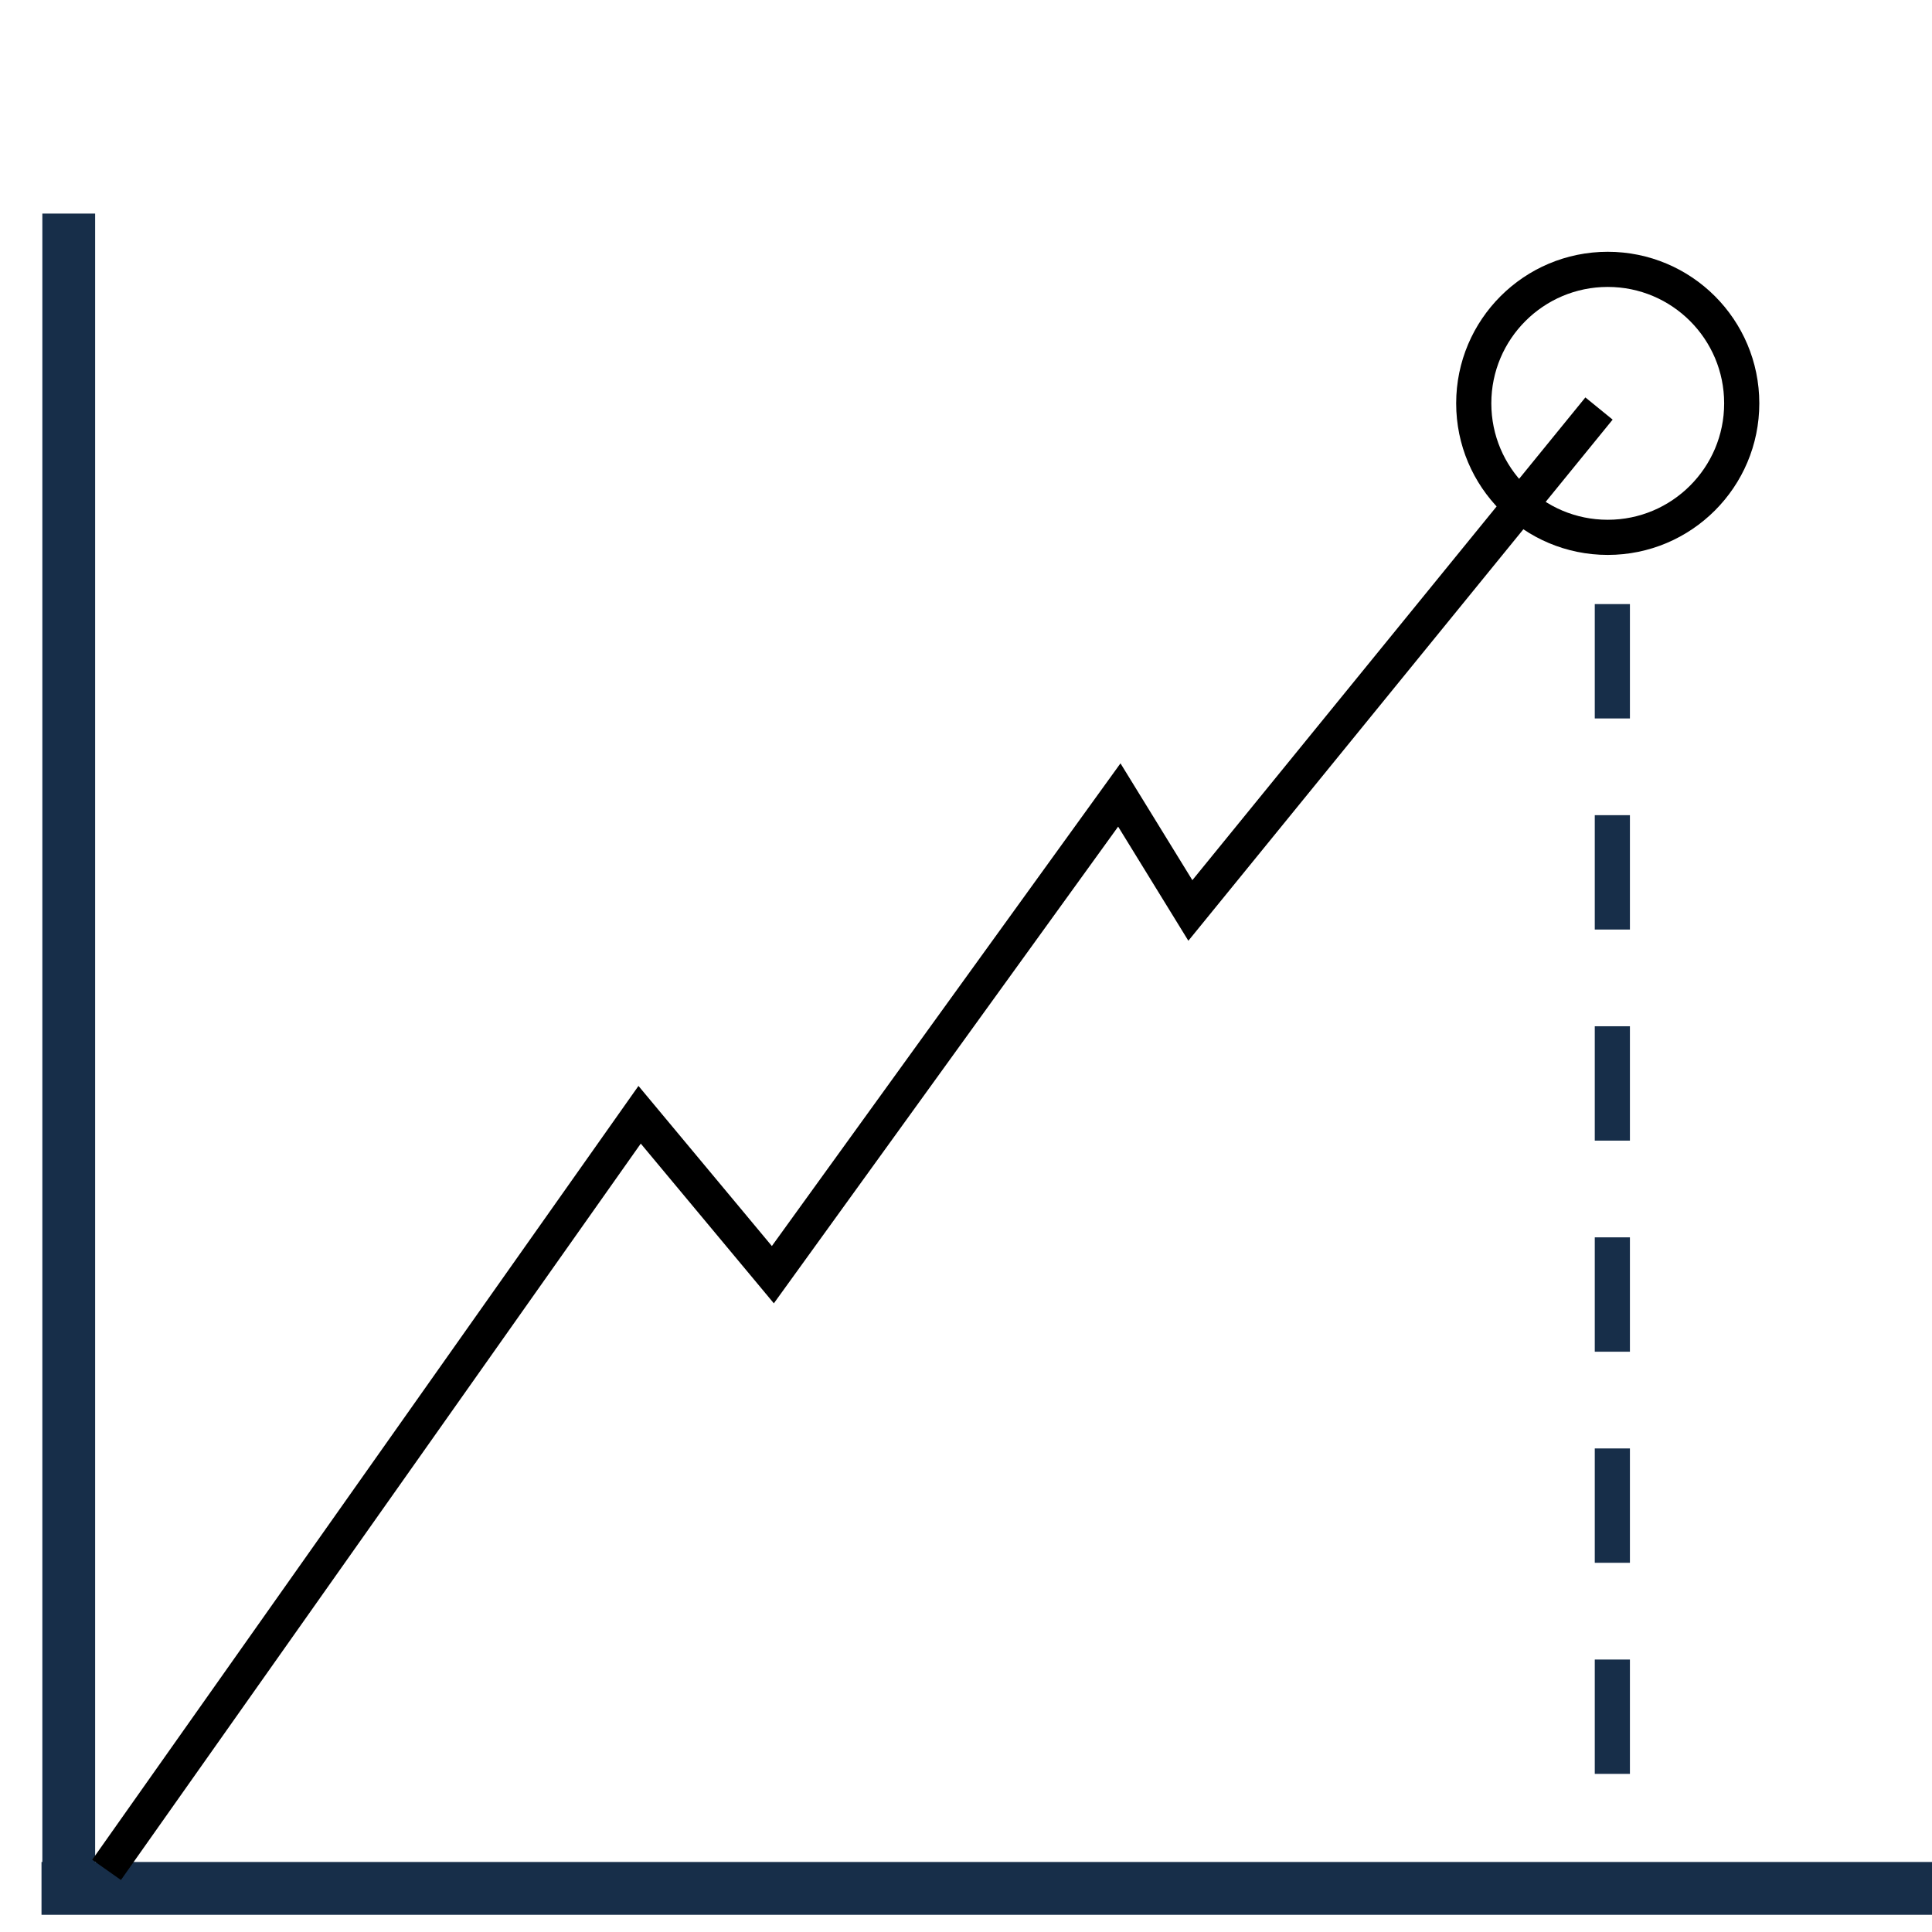 <?xml version="1.0" encoding="UTF-8" standalone="no"?>
<!-- Created with Inkscape (http://www.inkscape.org/) -->

<svg
   xmlns:dc="http://purl.org/dc/elements/1.1/"
   xmlns:cc="http://creativecommons.org/ns#"
   xmlns:rdf="http://www.w3.org/1999/02/22-rdf-syntax-ns#"
   xmlns:svg="http://www.w3.org/2000/svg"
   xmlns="http://www.w3.org/2000/svg"
   xmlns:sodipodi="http://sodipodi.sourceforge.net/DTD/sodipodi-0.dtd"
   xmlns:inkscape="http://www.inkscape.org/namespaces/inkscape"
   width="31mm"
   height="31mm"
   viewBox="0 0 31 31"
   version="1.1"
   id="svg8"
   inkscape:version="0.91 r13725"
   sodipodi:docname="target_blue_icon_2.svg">
  <defs
     id="defs2">
    <inkscape:path-effect
       effect="spiro"
       id="path-effect4162"
       is_visible="true" />
  </defs>
  <sodipodi:namedview
     id="base"
     pagecolor="#ffffff"
     bordercolor="#666666"
     borderopacity="1.0"
     inkscape:pageopacity="0.0"
     inkscape:pageshadow="2"
     inkscape:zoom="1.4"
     inkscape:cx="-242.16788"
     inkscape:cy="-65.774893"
     inkscape:document-units="mm"
     inkscape:current-layer="layer1"
     showgrid="false"
     inkscape:window-width="1680"
     inkscape:window-height="988"
     inkscape:window-x="-8"
     inkscape:window-y="-8"
     inkscape:window-maximized="1"
     showguides="true"
     inkscape:guide-bbox="true"
     fit-margin-top="0"
     fit-margin-left="0"
     fit-margin-right="0"
     fit-margin-bottom="0">
    <sodipodi:guide
       position="-474.687,74.916"
       orientation="1,0"
       id="guide860"
       inkscape:locked="false" />
    <sodipodi:guide
       position="-18.546,38.906"
       orientation="0,1"
       id="guide4164" />
  </sodipodi:namedview>
  <g
     inkscape:label="Layer 1"
     inkscape:groupmode="layer"
     id="layer1"
     transform="translate(-499.288,-92.434)">
    <path
       sodipodi:nodetypes="ccc"
       inkscape:connector-curvature="0"
       id="path4567"
       d="m 500.391,95.861 0,27.237 z"
       style="fill:none;fill-rule:evenodd;stroke:#172e49;stroke-width:0.847;stroke-linecap:butt;stroke-linejoin:miter;stroke-miterlimit:4;stroke-dasharray:none;stroke-opacity:1" />
    <path
       style="fill:none;fill-opacity:1;stroke:#000000;stroke-width:0.564;stroke-miterlimit:4;stroke-dasharray:none;stroke-opacity:1"
       inkscape:connector-curvature="0"
       d="m 527.235,98.906 c 0,1.187 -0.963,2.15 -2.15,2.15 -1.188,0 -2.15,-0.963 -2.15,-2.15 0,-1.187 0.963,-2.15 2.15,-2.15 1.188,0 2.15,0.963 2.15,2.15 z"
       id="path3339"
       sodipodi:nodetypes="sssss" />
    <path
       style="fill:none;fill-rule:evenodd;stroke:#172e49;stroke-width:0.847;stroke-linecap:butt;stroke-linejoin:miter;stroke-miterlimit:4;stroke-dasharray:none;stroke-opacity:1"
       d="m 530.547,122.734 -30.593,0 z"
       id="path4148"
       inkscape:connector-curvature="0"
       sodipodi:nodetypes="ccc" />
    <path
       style="fill:none;fill-rule:evenodd;stroke:#172e49;stroke-width:0.564;stroke-linecap:butt;stroke-linejoin:miter;stroke-miterlimit:4;stroke-dasharray:1.129, 2.258;stroke-dashoffset:0;stroke-opacity:1"
       d="m 525.159,102.127 0,19.546 z"
       id="path4150"
       inkscape:connector-curvature="0"
       sodipodi:nodetypes="ccc" />
    <path
       style="fill:none;fill-rule:evenodd;stroke:#000000;stroke-width:0.564;stroke-linecap:butt;stroke-linejoin:miter;stroke-opacity:1;stroke-miterlimit:4;stroke-dasharray:none"
       d="m 500.998,122.437 8.553,-12.116 2.138,2.566 5.559,-7.697 1.14,1.853 6.557,-8.054"
       id="path4160"
       inkscape:path-effect="#path-effect4162"
       inkscape:original-d="m 500.99822,122.4366 8.55263,-12.11622 2.13816,2.56579 5.5592,-7.69737 1.14035,1.85307 6.55702,-8.053718"
       inkscape:connector-curvature="0"
       sodipodi:nodetypes="cccccc" />
  </g>
</svg>
